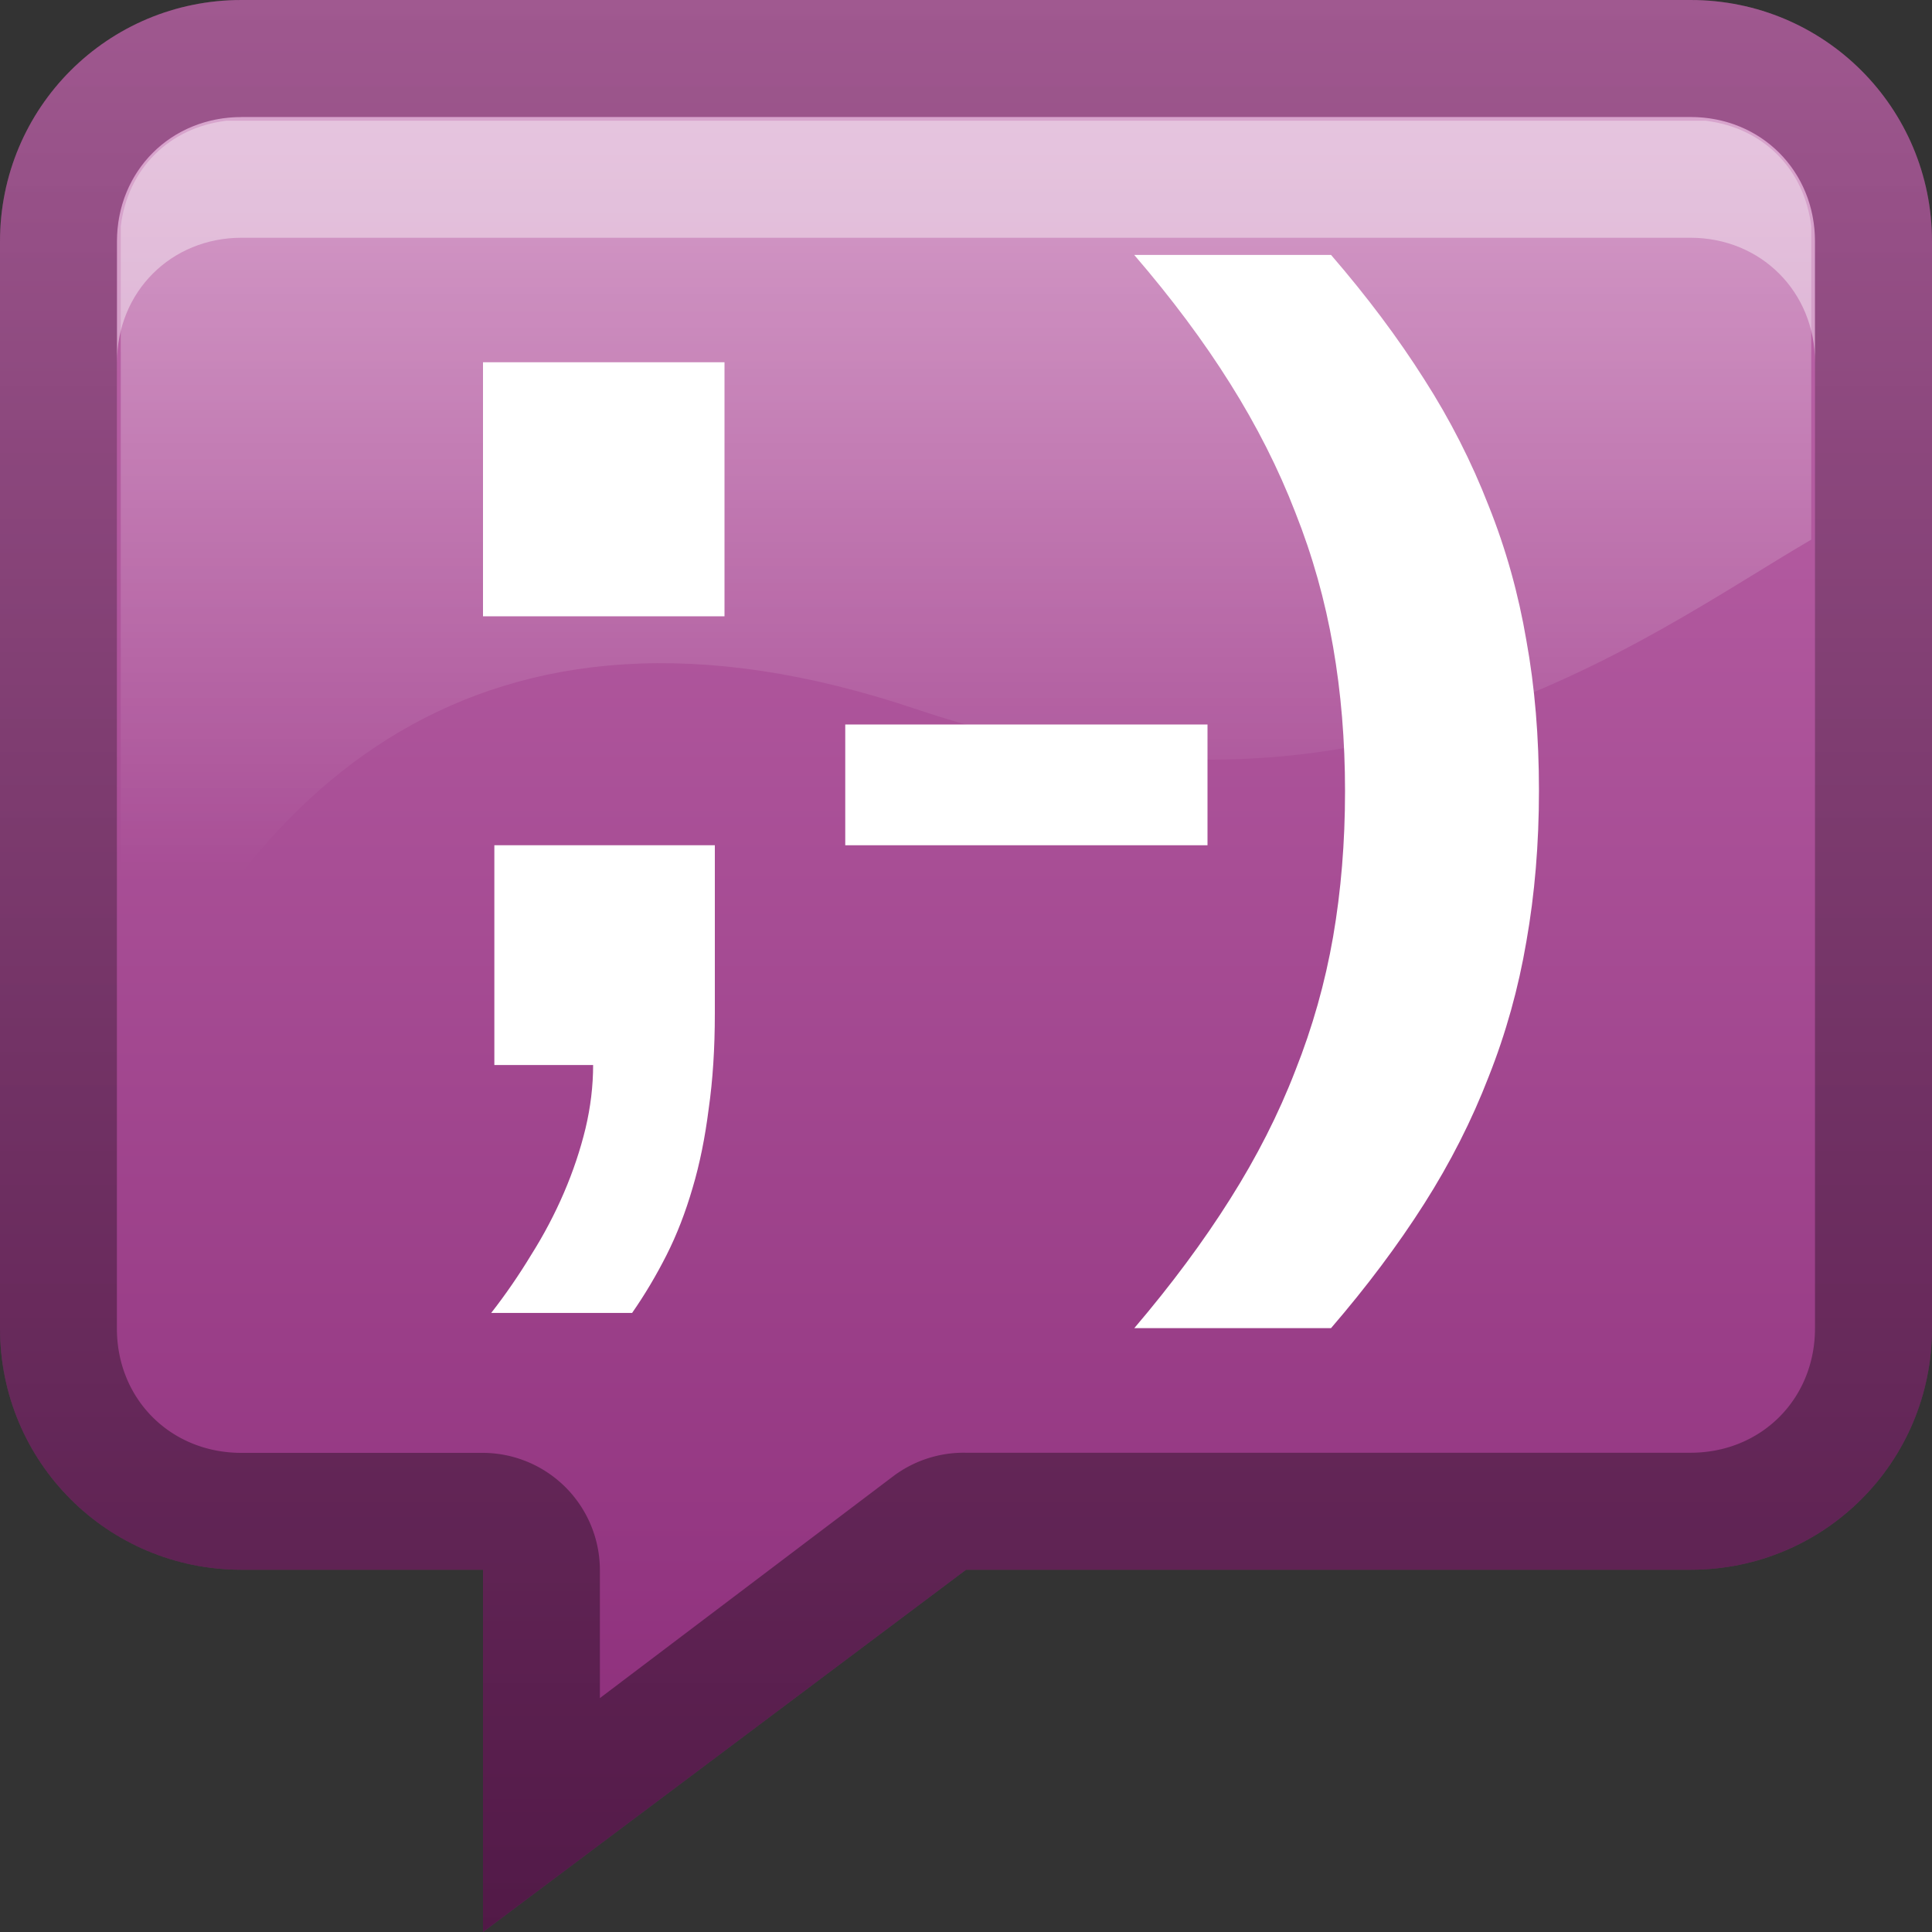 <?xml version="1.0" encoding="UTF-8"?>
<!-- Created with Inkscape (http://www.inkscape.org/) -->
<svg id="svg2" width="16" height="16" version="1.1" xmlns="http://www.w3.org/2000/svg" xmlns:cc="http://creativecommons.org/ns#" xmlns:dc="http://purl.org/dc/elements/1.1/" xmlns:rdf="http://www.w3.org/1999/02/22-rdf-syntax-ns#" xmlns:xlink="http://www.w3.org/1999/xlink">
 <rect width="100%" height="100%" fill="#333333" stroke="none"/>
 <defs id="defs4">
  <linearGradient id="linearGradient3327">
   <stop id="stop3330" offset="0"/>
   <stop id="stop3333" stop-opacity="0" offset="1"/>
  </linearGradient>
  <linearGradient id="linearGradient3204" x1="-2" x2="14" y1="9" y2="9" gradientTransform="matrix(0,-1,1,0,-2,14)" gradientUnits="userSpaceOnUse">
   <stop id="stop3189-1" stop-color="#892a77" offset="0"/>
   <stop id="stop3191-6" stop-color="#c16bae" offset="1"/>
  </linearGradient>
  <linearGradient id="linearGradient3629" x2="29.017" y1="8" y2="8" gradientTransform="matrix(0,-1,1,0,30,16)" gradientUnits="userSpaceOnUse" xlink:href="#linearGradient3327"/>
  <linearGradient id="linearGradient3674" x1="8" x2="8" y1="16" y2="-12.071" gradientUnits="userSpaceOnUse" xlink:href="#linearGradient3327"/>
  <linearGradient id="linearGradient3690" x1="55.53" x2="55.53" y1="-20.94" y2="55.14" gradientTransform="matrix(.129 0 0 .137 -.234 -.311)" gradientUnits="userSpaceOnUse">
   <stop id="stop3251" stop-color="#fff" offset="0"/>
   <stop id="stop3253" stop-color="#fff" stop-opacity="0" offset="1"/>
  </linearGradient>
 </defs>
 <g id="layer1">
  <path id="rect3196" d="m2 0c-1.108 0-2 0.892-2 2v9c0 1.108 0.892 2 2 2h2v3l4-3h6c1.108 0 2-0.892 2-2v-9c0-1.108-0.892-2-2-2h-12z" fill="url(#linearGradient3204)"/>
  <path id="rect2835" d="m30 14c0 1.108 0.892 2 2 2h12c1.108 0 2-0.892 2-2v-12c0-1.108-0.892-2-2-2h-12c-1.108 0-2 0.892-2 2v12zm0.969 0v-12c0-0.583 0.448-1.031 1.031-1.031h12c0.583 0 1.031 0.448 1.031 1.031v12c0 0.583-0.448 1.031-1.031 1.031h-12c-0.583 0-1.031-0.448-1.031-1.031z" fill="url(#linearGradient3629)" opacity=".4"/>
  <path id="path2843" d="m2 0.969c-0.583 0-1.031 0.448-1.031 1.031v1c0-0.583 0.448-1.031 1.031-1.031h12c0.583 0 1.031 0.448 1.031 1.031v-1c0-0.583-0.448-1.031-1.031-1.031h-12z" fill="#fff" opacity=".4"/>
  <path id="path3661" d="m2 0c-1.108 0-2 0.892-2 2v9c0 1.108 0.892 2 2 2h2v3l4-3h6c1.108 0 2-0.892 2-2v-9c0-1.108-0.892-2-2-2h-12zm0 0.969h12c0.586 0 1.031 0.445 1.031 1.031v9c0 0.586-0.445 1.031-1.031 1.031h-6a0.972 0.972 0 0 0-0.594 0.188l-2.438 1.844v-1.062a0.972 0.972 0 0 0-0.969-0.969h-2c-0.586 0-1.031-0.445-1.031-1.031v-9c0-0.586 0.445-1.031 1.031-1.031z" fill="url(#linearGradient3674)" opacity=".4"/>
  <path id="path3676" d="m1.875 1c-0.476 0.057-0.818 0.399-0.875 0.875v7.125c1-2.444 2.959-4.353 6.594-3.125 3.655 1.232 5.995-0.582 7.406-1.406v-2.594c-0.057-0.476-0.399-0.818-0.875-0.875h-12.25z" fill="url(#linearGradient3690)" opacity=".6"/>
  <path id="path3700" d="m4 5.104v-2.104h2v2.104h-2" fill="#fff"/>
  <path id="path3698" d="m5.92 8.393c-2.9e-6 0.289-0.017 0.553-0.051 0.79-0.03 0.237-0.074 0.456-0.133 0.654-0.059 0.203-0.131 0.389-0.216 0.557-0.085 0.168-0.18 0.328-0.285 0.479h-1.167c0.118-0.151 0.228-0.311 0.33-0.479 0.106-0.168 0.197-0.341 0.273-0.518 0.076-0.177 0.135-0.354 0.178-0.531 0.042-0.177 0.063-0.352 0.063-0.525h-0.818v-1.82h1.826v1.393" fill="#fff"/>
  <path id="path3696" d="m7 7v-1h3v1h-3" fill="#fff"/>
  <path id="path3692" d="m9.393 11c0.309-0.363 0.574-0.72 0.795-1.071 0.22-0.348 0.4-0.702 0.539-1.062 0.143-0.36 0.247-0.729 0.313-1.108 0.066-0.382 0.099-0.784 0.099-1.206-3e-6 -0.419-0.033-0.818-0.099-1.197-0.066-0.382-0.17-0.753-0.313-1.113-0.139-0.36-0.319-0.716-0.539-1.066-0.22-0.351-0.485-0.706-0.795-1.066h1.63c0.298 0.345 0.555 0.688 0.771 1.029 0.217 0.338 0.394 0.688 0.534 1.048 0.143 0.357 0.247 0.729 0.313 1.117 0.07 0.385 0.104 0.799 0.104 1.243-4e-6 0.441-0.035 0.857-0.104 1.248-0.066 0.388-0.17 0.762-0.313 1.122-0.139 0.36-0.317 0.711-0.534 1.052-0.217 0.341-0.474 0.684-0.771 1.029h-1.63" fill="#fff"/>
 </g>
</svg>
